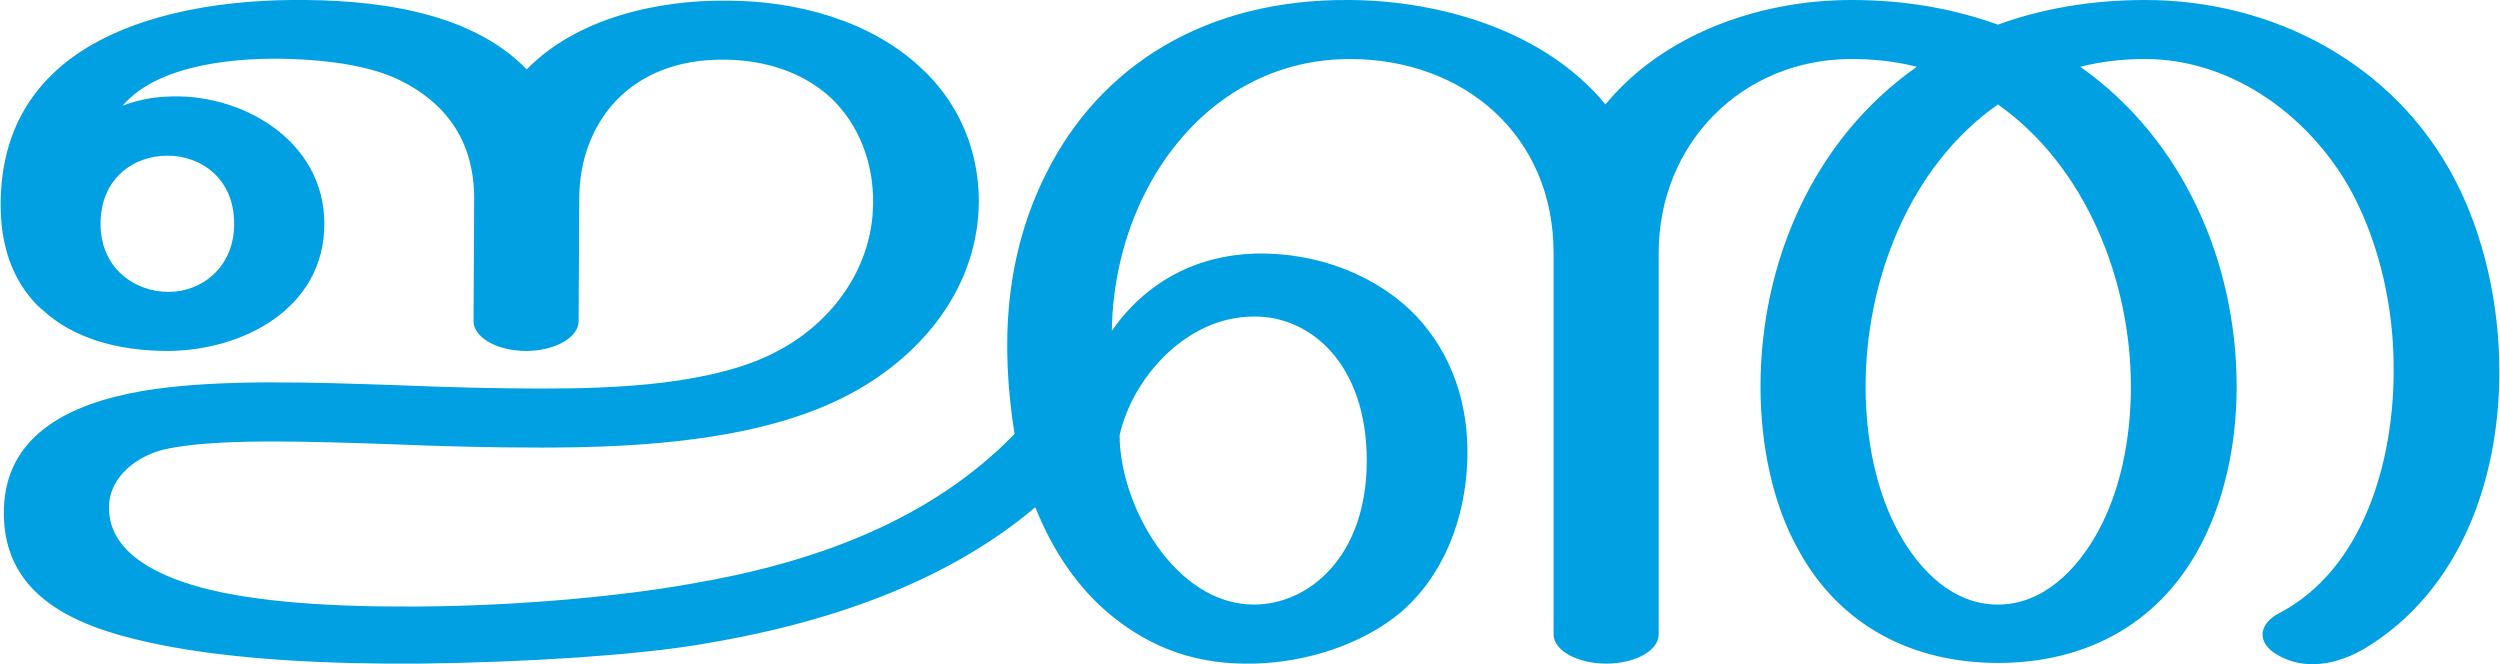 <?xml version="1.0" encoding="UTF-8"?>
<!DOCTYPE svg PUBLIC "-//W3C//DTD SVG 1.1//EN" "http://www.w3.org/Graphics/SVG/1.1/DTD/svg11.dtd">
<!-- Creator: CorelDRAW X8 -->
<svg xmlns="http://www.w3.org/2000/svg" xml:space="preserve" width="3854px" height="1024px" version="1.1" style="shape-rendering:geometricPrecision; text-rendering:geometricPrecision; image-rendering:optimizeQuality; fill-rule:evenodd; clip-rule:evenodd"
viewBox="0 0 3852 1024"
 xmlns:xlink="http://www.w3.org/1999/xlink">
 <defs>
  <style type="text/css">
   <![CDATA[
    .fil0 {fill:#00A0E3;fill-rule:nonzero}
   ]]>
  </style>
 </defs>
 <g id="Layer_x0020_1">
  <path class="fil0" d="M1345 314c1,-61 -21,-122 -66,-164 -44,-40 -102,-57 -160,-58 -153,-3 -227,102 -227,214l-1 189c0,25 -36,46 -81,46 -45,0 -81,-21 -81,-46l1 -189c0,-92 -47,-149 -114,-182 -44,-22 -108,-31 -167,-33 -79,-3 -205,6 -261,72 21,-8 44,-13 67,-14 114,-7 244,66 244,196 0,132 -128,196 -242,196 -77,0 -145,-20 -191,-62 -9,-7 -17,-16 -24,-25 -27,-35 -42,-81 -42,-138 0,-104 42,-176 107,-225 90,-67 222,-90 342,-91 121,-1 273,15 362,107 77,-79 201,-107 308,-106 109,0 221,31 298,102 61,55 91,130 91,208 -1,130 -85,235 -196,295 -134,73 -324,84 -478,84 -79,0 -154,-2 -227,-5 -142,-5 -274,-9 -351,7 -43,9 -88,41 -89,89 -1,65 62,103 143,125 86,23 209,30 336,29 153,-1 312,-16 418,-35 189,-32 369,-97 499,-231 -22,-139 -15,-275 49,-402 83,-166 246,-269 468,-267 141,1 301,48 394,161 86,-105 232,-161 379,-161 85,0 159,14 226,38 66,-24 142,-38 227,-38 197,0 384,98 477,276 45,86 69,192 69,297 0,166 -60,338 -208,427 -41,24 -92,35 -135,9 -31,-18 -29,-47 4,-64 130,-68 176,-235 176,-372 1,-96 -21,-193 -62,-272 -62,-118 -184,-210 -321,-210 -36,0 -69,4 -100,12 159,112 241,302 241,493 0,92 -20,180 -59,251 -65,118 -177,175 -309,175 -131,0 -244,-57 -308,-175 -39,-70 -58,-160 -58,-251 0,-191 81,-381 241,-493 -31,-8 -65,-12 -101,-12 -168,0 -297,130 -297,299l0 588c0,25 -36,45 -81,45 -44,0 -81,-20 -81,-45l0 -588c0,-182 -139,-299 -314,-299 -147,0 -258,90 -317,209 -32,64 -49,137 -50,210 52,-75 130,-116 219,-119 98,-3 191,34 251,97 53,57 81,133 78,222 -3,89 -36,178 -105,236 -58,47 -141,75 -224,77 -84,2 -155,-21 -221,-75 -52,-43 -90,-101 -116,-166 -141,119 -328,181 -520,212 -98,16 -261,27 -429,29 -141,1 -286,-6 -400,-29 -108,-22 -245,-63 -241,-209 3,-129 128,-170 231,-185 106,-15 239,-11 380,-6 73,3 149,5 218,5 111,0 267,-5 366,-59 84,-45 144,-129 145,-226zm1734 -153c-137,96 -204,272 -204,435 0,83 17,163 51,225 32,58 83,111 153,111 70,0 122,-54 154,-112 34,-62 51,-141 51,-224 0,-163 -69,-339 -205,-435zm-1147 771c84,0 174,-73 174,-222 0,-149 -87,-223 -174,-222 -106,0 -188,97 -207,183 0,107 85,261 207,261zm-1778 -587c0,69 53,105 105,105 51,0 101,-38 101,-105 0,-70 -51,-105 -103,-105 -52,0 -103,35 -103,105z"/>
 </g>
</svg>
